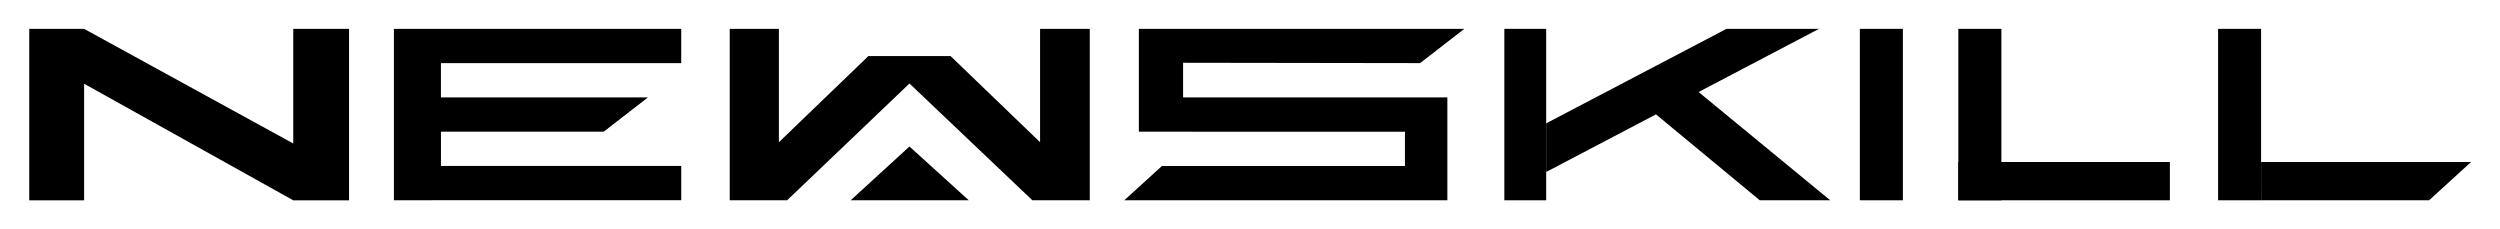 <?xml version="1.0" encoding="UTF-8" standalone="no"?>
<!-- Created with Inkscape (http://www.inkscape.org/) -->

<svg
   width="1400"
   height="128"
   viewBox="0 0 370.417 33.867"
   version="1.1"
   id="svg6652"
   inkscape:version="1.2.2 (732a01da63, 2022-12-09)"
   sodipodi:docname="Newskill.svg"
   xmlns:inkscape="http://www.inkscape.org/namespaces/inkscape"
   xmlns:sodipodi="http://sodipodi.sourceforge.net/DTD/sodipodi-0.dtd"
   xmlns="http://www.w3.org/2000/svg"
   xmlns:svg="http://www.w3.org/2000/svg">
  <sodipodi:namedview
     id="namedview6654"
     pagecolor="#ffffff"
     bordercolor="#000000"
     borderopacity="0.25"
     inkscape:showpageshadow="2"
     inkscape:pageopacity="0.0"
     inkscape:pagecheckerboard="0"
     inkscape:deskcolor="#d1d1d1"
     inkscape:document-units="mm"
     showgrid="false"
     showguides="true"
     inkscape:zoom="1.4142136"
     inkscape:cx="864.43804"
     inkscape:cy="114.5513"
     inkscape:window-width="3840"
     inkscape:window-height="2071"
     inkscape:window-x="2391"
     inkscape:window-y="-9"
     inkscape:window-maximized="1"
     inkscape:current-layer="layer1" />
  <defs
     id="defs6649">
    <pattern
       id="EMFhbasepattern"
       patternUnits="userSpaceOnUse"
       width="6"
       height="6"
       x="0"
       y="0" />
  </defs>
  <g
     inkscape:label="Calque 1"
     inkscape:groupmode="layer"
     id="layer1">
    <g
       id="g8774"
       transform="matrix(3.498,0,0,3.498,-174.24,-583.013)">
      <path
         id="rect6840"
         style="stroke-width:1.058;stroke-linecap:round;stroke-linejoin:round"
         d="m 98.05,167.892 h 13.787 l -1.874,1.452 -10.039,-0.015 v 1.467 h 11.194 l 5e-5,4.357 H 97.434 l 1.595,-1.452 h 10.292 v -1.452 H 98.05 Z"
         sodipodi:nodetypes="ccccccccccccc" />
      <rect
         style="fill:#000000;stroke-width:1.058;stroke-linecap:round;stroke-linejoin:round"
         id="rect6845"
         width="1.772"
         height="7.262"
         x="113.532"
         y="167.892" />
      <path
         id="rect6847"
         style="stroke-width:1.058;stroke-linecap:round;stroke-linejoin:round"
         d="m 128.59,167.892 h 1.823 v 7.262 h -1.823 z"
         sodipodi:nodetypes="ccccc" />
      <rect
         style="fill:#000000;stroke-width:1.058;stroke-linecap:round;stroke-linejoin:round"
         id="rect6850"
         width="1.823"
         height="7.262"
         x="132.762"
         y="167.892" />
      <rect
         style="fill:#000000;stroke-width:1.058;stroke-linecap:round;stroke-linejoin:round"
         id="rect6852"
         width="8.96"
         height="1.622"
         x="132.762"
         y="173.532" />
      <rect
         style="fill:#000000;stroke-width:1.058;stroke-linecap:round;stroke-linejoin:round"
         id="rect6854"
         width="1.821"
         height="7.262"
         x="143.765"
         y="167.892"
         ry="0" />
      <path
         id="rect6856"
         style="stroke-width:1.058;stroke-linecap:round;stroke-linejoin:round"
         d="m 145.586,173.532 h 8.895 l -1.779,1.622 h -7.114 z"
         sodipodi:nodetypes="ccccc" />
      <path
         id="rect6859"
         style="stroke-width:1.058;stroke-linecap:round;stroke-linejoin:round"
         d="m 115.303,171.895 7.639,-4.003 h 3.918 l -5.1,2.676 5.575,4.586 h -2.983 l -4.398,-3.639 -4.651,2.44 z"
         sodipodi:nodetypes="ccccccccc" />
      <path
         id="rect6862"
         style="fill:#000000;stroke-width:1.058;stroke-linecap:round;stroke-linejoin:round"
         d="m 51.05,167.893 v 7.262 h 2.324 v -4.938 l 8.859,4.938 h 2.363 v -7.262 h -2.363 v 4.856 l -8.859,-4.856 z" />
      <path
         id="rect8010"
         style="opacity:1;fill:#000000;stroke-width:1.058;stroke-linecap:round;stroke-linejoin:round"
         d="m 66.496,167.892 h 12.17 l 10e-7,1.452 H 68.488 v 1.452 h 8.769 l -1.874,1.452 h -6.894 v 1.452 h 10.178 l -10e-7,1.452 H 66.496 Z"
         sodipodi:nodetypes="ccccccccccccc" />
      <path
         id="rect8023"
         style="opacity:1;fill:#000000;stroke-width:1.058;stroke-linecap:round;stroke-linejoin:round"
         d="m 80.72,167.892 h 2.083 l -2e-6,4.802 3.792,-3.649 h 3.479 l 3.792,3.649 2e-6,-4.802 h 2.105 v 7.262 h -2.431 l -5.206,-4.947 -5.183,4.947 h -2.431 z"
         sodipodi:nodetypes="cccccccccccccc" />
      <path
         id="rect8026"
         style="opacity:1;fill:#000000;stroke-width:1.058;stroke-linecap:round;stroke-linejoin:round"
         d="m 88.334,172.876 2.513,2.278 h -2.502 l -2.502,2e-5 z"
         sodipodi:nodetypes="ccccc" />
    </g>
  </g>
</svg>
